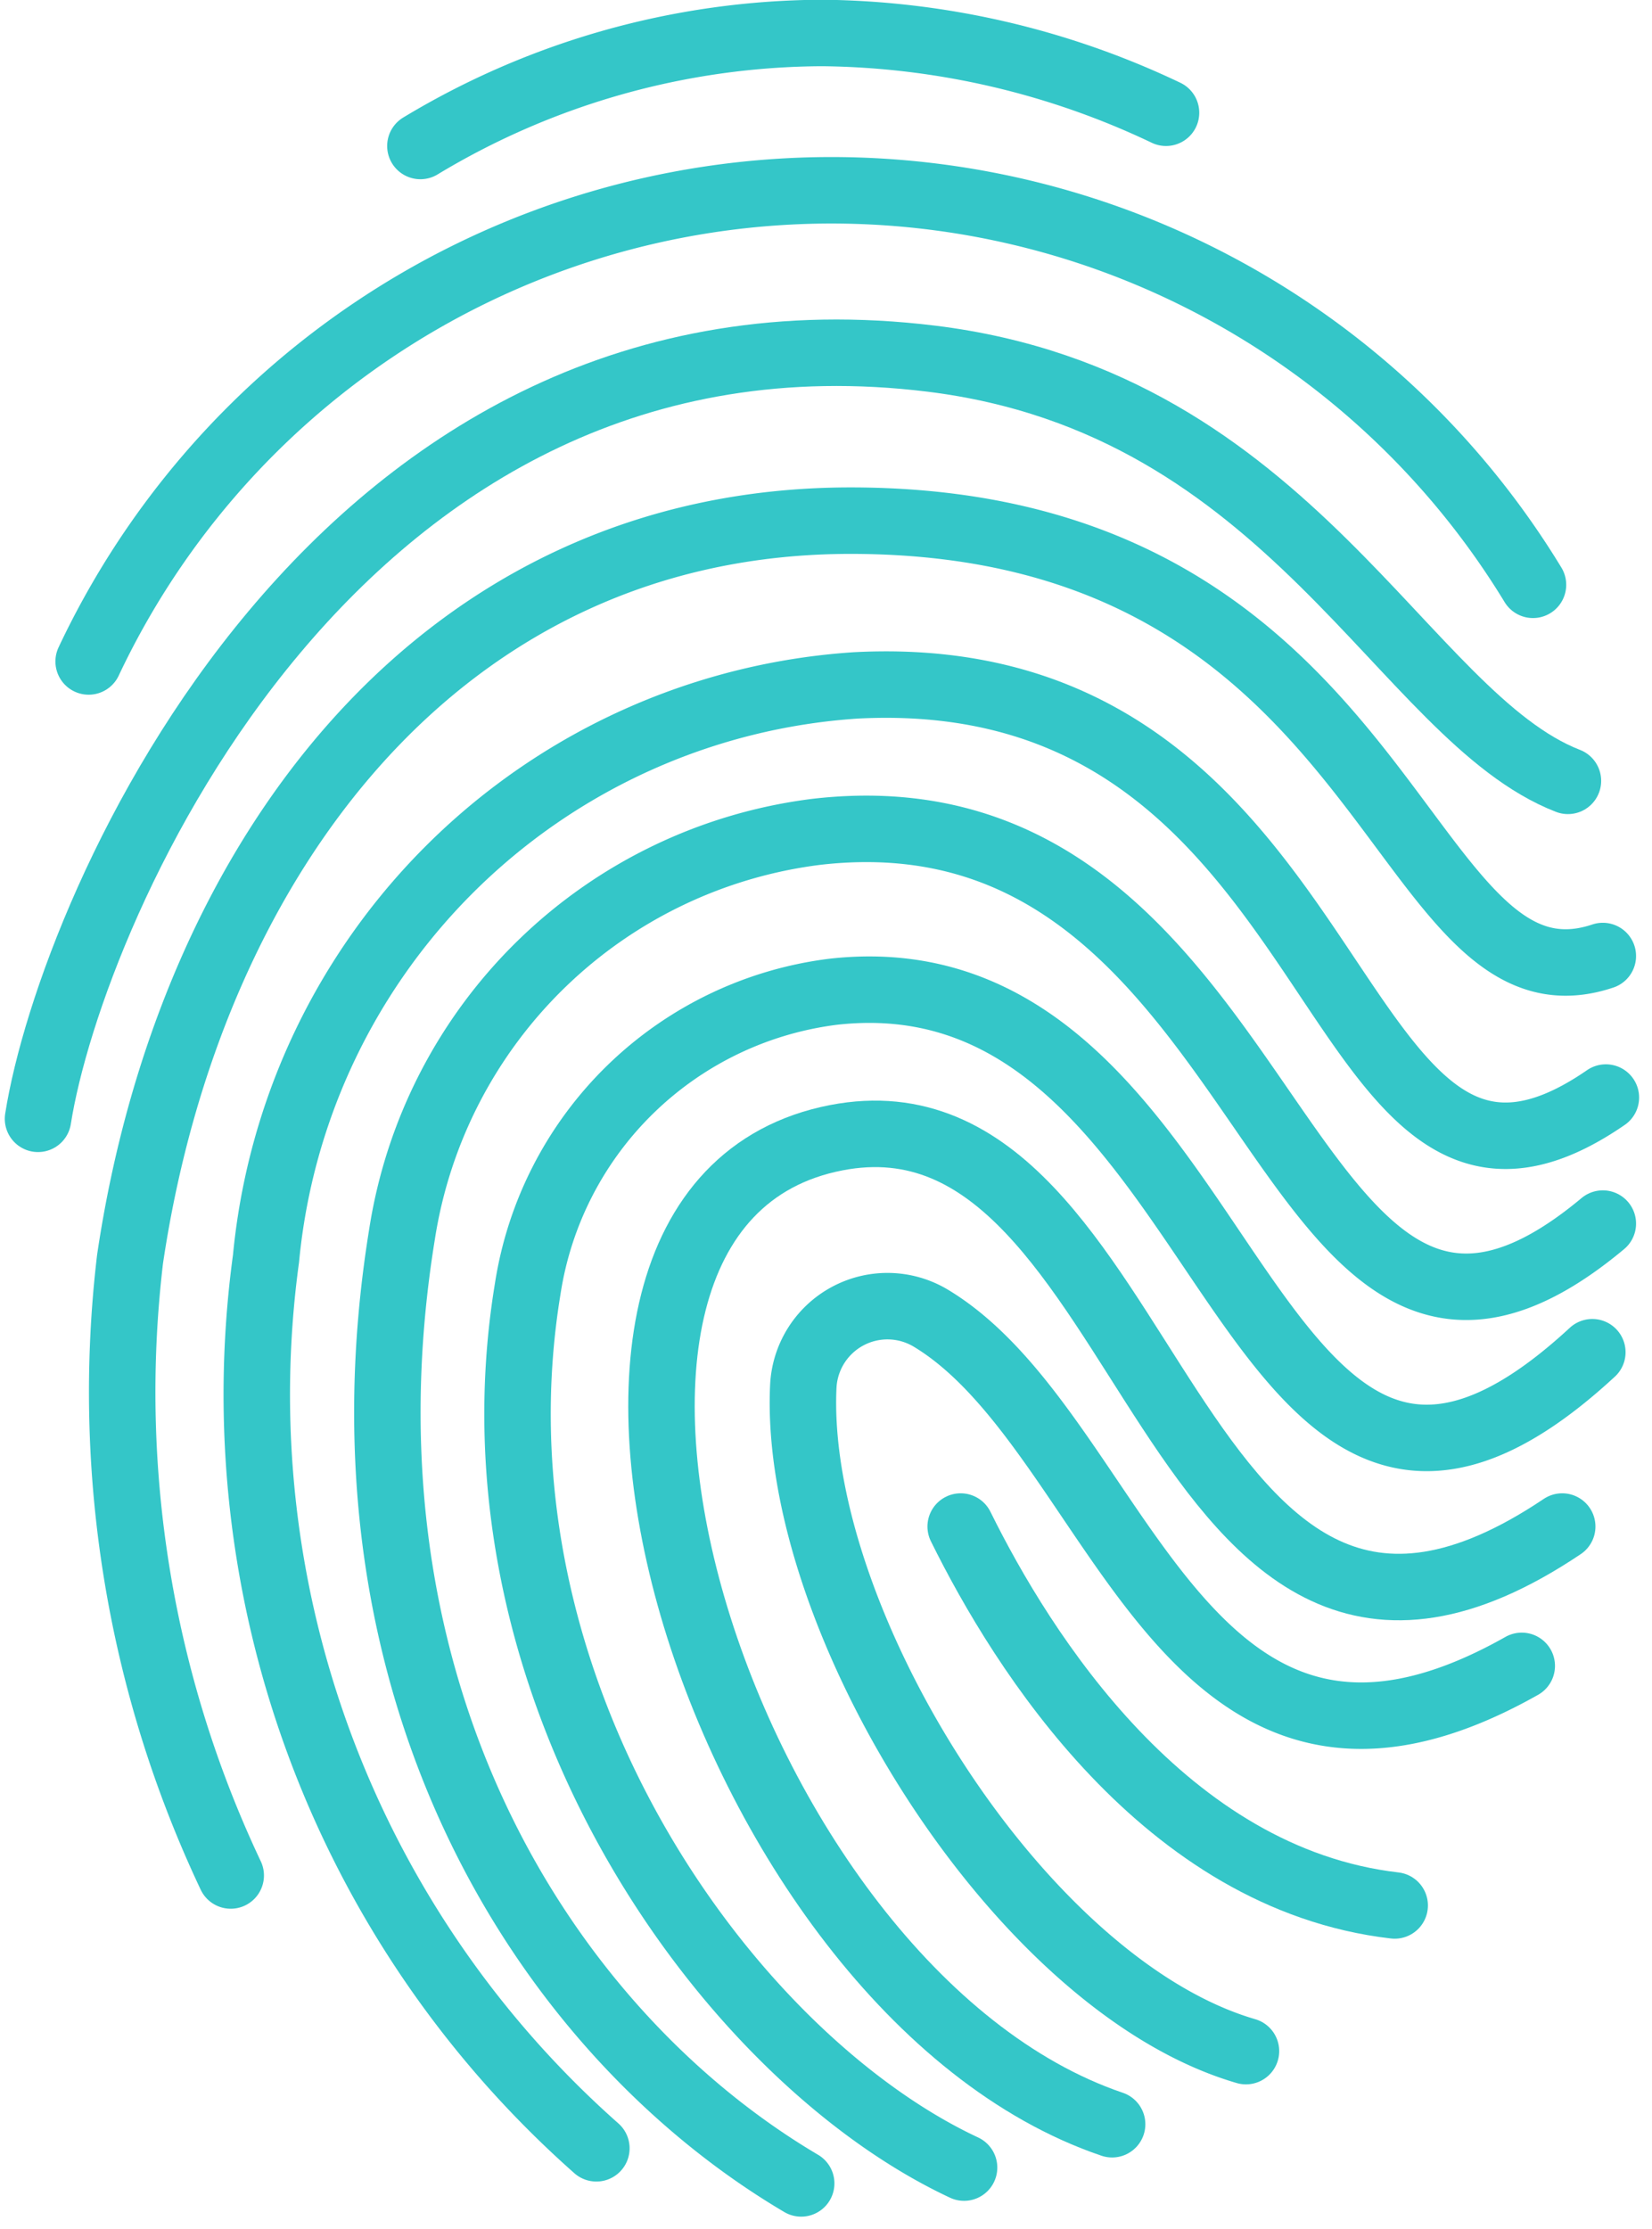 <svg xmlns="http://www.w3.org/2000/svg" width="24.859" height="33.529" viewBox="0 0 24.859 33.529">
  <g id="Group_330" data-name="Group 330" transform="translate(0.572 0.5)">
    <g id="Group_329" data-name="Group 329" transform="translate(0)">
      <path id="Path_156" data-name="Path 156" d="M512.192,619.412c-5.929-2.01-9.522-13.8-4.15-14.84,4.856-.938,4.892,9.9,10.923,5.849" transform="translate(-496.029 -587.958)" fill="none" stroke="#34c6c8" stroke-linecap="round" stroke-linejoin="round" stroke-width="1"/>
      <path id="Path_157" data-name="Path 157" d="M474.123,465.509a11.786,11.786,0,0,1,6.051-1.7,12.311,12.311,0,0,1,5.169,1.2" transform="translate(-468.369 -463.813)" fill="none" stroke="#34c6c8" stroke-linecap="round" stroke-linejoin="round" stroke-width="1"/>
      <path id="Path_158" data-name="Path 158" d="M494.068,604.144c-3.582-1.675-7.554-7.213-6.566-13.219a5.318,5.318,0,0,1,4.6-4.469c6.149-.687,6.033,10.4,11.42,5.423" transform="translate(-480.133 -572.038)" fill="none" stroke="#34c6c8" stroke-linecap="round" stroke-linejoin="round" stroke-width="1"/>
      <path id="Path_159" data-name="Path 159" d="M477.241,586.631c-3.866-2.283-7.118-7.435-6.006-14.28a7.214,7.214,0,0,1,6.241-6.052c7.106-.813,6.85,10.049,11.828,5.894" transform="translate(-465.757 -554.287)" fill="none" stroke="#34c6c8" stroke-linecap="round" stroke-linejoin="round" stroke-width="1"/>
      <path id="Path_160" data-name="Path 160" d="M529.8,637.317c-3.435-1-6.826-6.524-6.661-10a1.268,1.268,0,0,1,1.911-1.03c2.861,1.71,3.727,8.156,8.9,5.235" transform="translate(-511.623 -606.963)" fill="none" stroke="#34c6c8" stroke-linecap="round" stroke-linejoin="round" stroke-width="1"/>
      <path id="Path_161" data-name="Path 161" d="M458.065,570.172a15.135,15.135,0,0,1-4.971-13.385,9.545,9.545,0,0,1,8.875-8.621c7.62-.395,6.967,9.177,11.287,6.2" transform="translate(-449.663 -538.356)" fill="none" stroke="#34c6c8" stroke-linecap="round" stroke-linejoin="round" stroke-width="1"/>
      <path id="Path_162" data-name="Path 162" d="M437.229,547.968a17,17,0,0,1-1.515-9.272c.9-6.063,4.7-11.108,10.842-11.108,8.22,0,8.22,7.586,11.32,6.549" transform="translate(-434.329 -520.256)" fill="none" stroke="#34c6c8" stroke-linecap="round" stroke-linejoin="round" stroke-width="1"/>
      <path id="Path_163" data-name="Path 163" d="M425.245,515.419c.5-3.176,4.5-12.532,13.441-11.435,5.428.666,7.1,5.388,9.581,6.351" transform="translate(-425.245 -499.089)" fill="none" stroke="#34c6c8" stroke-linecap="round" stroke-linejoin="round" stroke-width="1"/>
      <path id="Path_164" data-name="Path 164" d="M431.605,490.594a12.357,12.357,0,0,1,21.734-1.153" transform="translate(-430.843 -481.144)" fill="none" stroke="#34c6c8" stroke-linecap="round" stroke-linejoin="round" stroke-width="1"/>
      <path id="Path_165" data-name="Path 165" d="M542.96,653.775c.93,1.883,3.075,5.3,6.531,5.7" transform="translate(-529.076 -631.312)" fill="none" stroke="#34c6c8" stroke-linecap="round" stroke-linejoin="round" stroke-width="1"/>
    </g>
  </g>
</svg>
